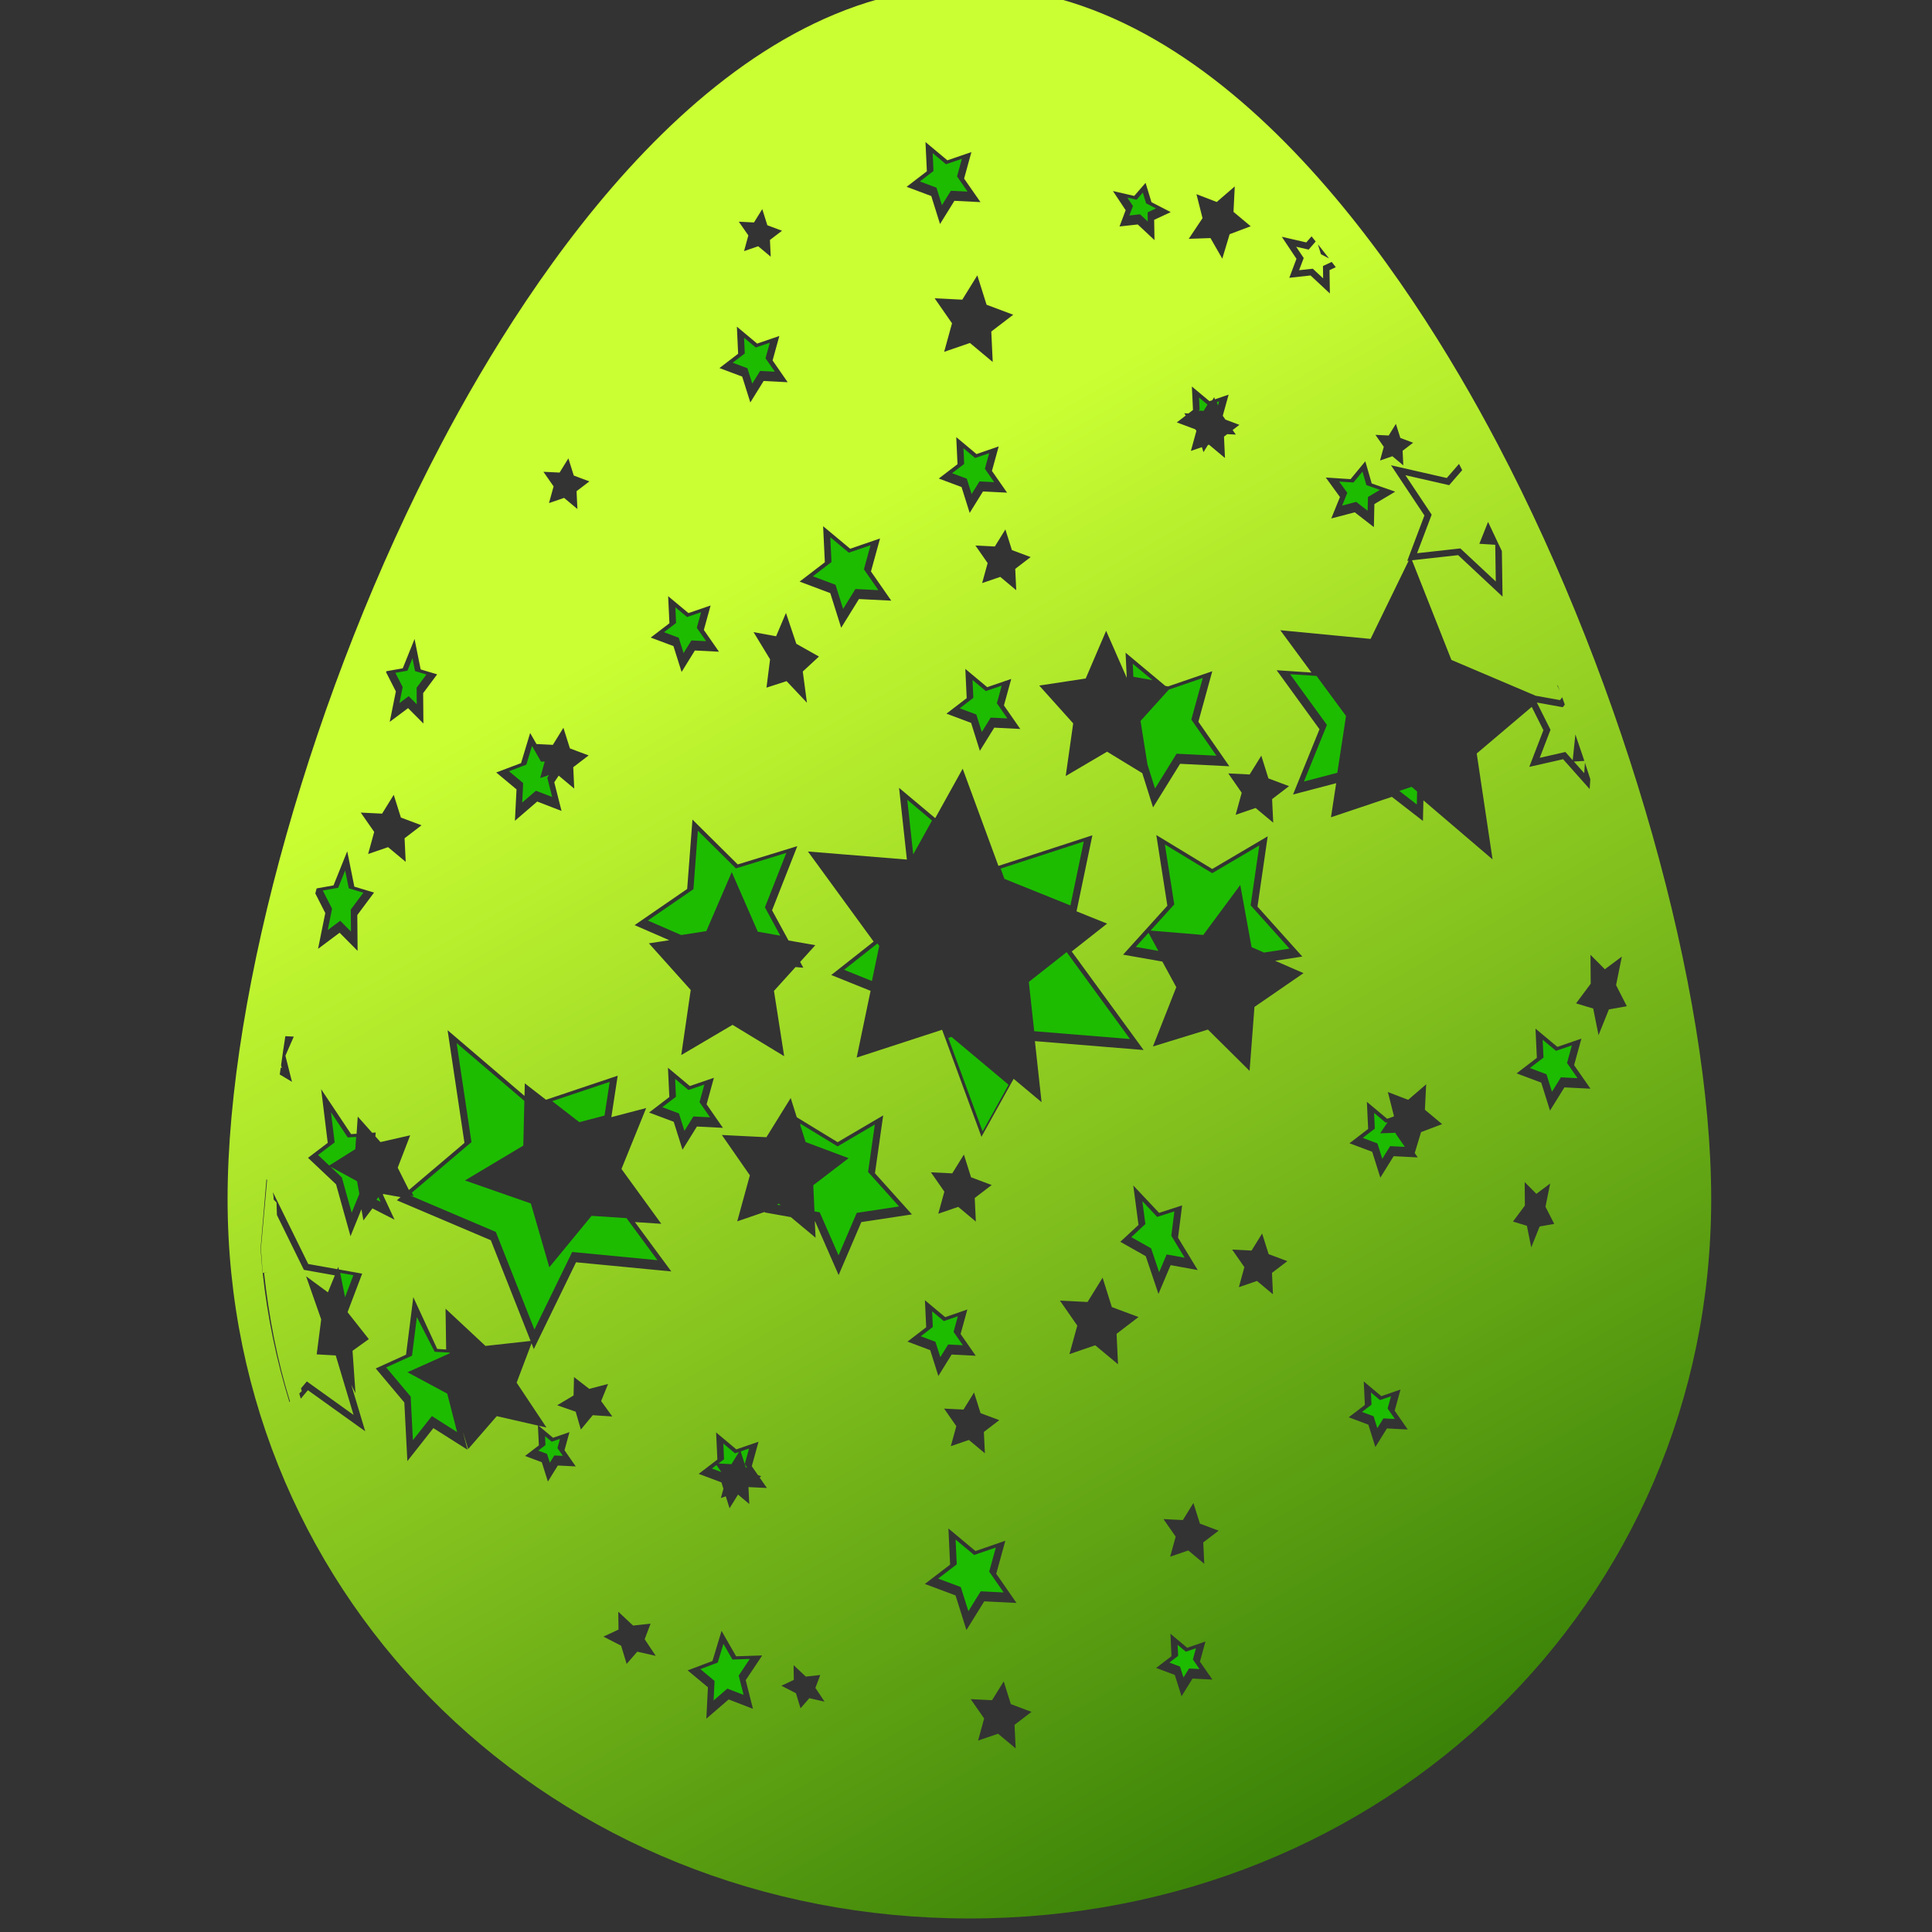 <?xml version="1.0" encoding="UTF-8" standalone="no"?>
<!-- Uploaded to: SVG Repo, www.svgrepo.com, Generator: SVG Repo Mixer Tools -->

<svg
   fill="#000000"
   version="1.1"
   id="Capa_1"
   width="800px"
   height="800px"
   viewBox="0 0 546.125 546.125"
   xml:space="preserve"
   sodipodi:docname="easter-egg.svg"
   inkscape:version="1.4.2 (f4327f4, 2025-05-13)"
   xmlns:inkscape="http://www.inkscape.org/namespaces/inkscape"
   xmlns:sodipodi="http://sodipodi.sourceforge.net/DTD/sodipodi-0.dtd"
   xmlns:xlink="http://www.w3.org/1999/xlink"
   xmlns="http://www.w3.org/2000/svg"
   xmlns:svg="http://www.w3.org/2000/svg"><rect x="0" y="0" width="546.125" height="546.125" fill="#333333" stroke="none"/><defs
   id="defs48"><linearGradient
   id="linearGradient48"
   inkscape:collect="always"><stop
     style="stop-color:#caff33;stop-opacity:1;"
     offset="0"
     id="stop48" /><stop
     style="stop-color:#1f6b00;stop-opacity:1;"
     offset="1"
     id="stop49" /></linearGradient>
	

		
		
		
		
		
		
		
		
		
		
		
		
		
		
		
		
		
		
		
		
		
		
		
		
		
		
		
		
		
		
		
		
		
		
		
		
		
		
		
		
		
		
		
		
		
		
		
		
	<linearGradient
   inkscape:collect="always"
   xlink:href="#linearGradient48"
   id="linearGradient49"
   x1="354.108"
   y1="83.263"
   x2="581.885"
   y2="486.18"
   gradientUnits="userSpaceOnUse"
   gradientTransform="translate(0.957,-3.828)" /></defs><sodipodi:namedview
   id="namedview48"
   pagecolor="#ffffff"
   bordercolor="#000000"
   borderopacity="0.25"
   inkscape:showpageshadow="2"
   inkscape:pageopacity="0.0"
   inkscape:pagecheckerboard="0"
   inkscape:deskcolor="#d1d1d1"
   inkscape:zoom="0.71329397"
   inkscape:cx="528.53384"
   inkscape:cy="443.71607"
   inkscape:window-width="1920"
   inkscape:window-height="1046"
   inkscape:window-x="-11"
   inkscape:window-y="-11"
   inkscape:window-maximized="1"
   inkscape:current-layer="Capa_1" />
<g
   id="g1"><polygon
     points="209.562,418.645 210.773,414.244 208.417,415.053 209.819,419.502 210.271,419.672 "
     id="polygon1"
     style="fill:#1dbc00;fill-opacity:1"
     transform="translate(0.957,-4.785)" /><polygon
     points="202.946,420.891 201.569,418.908 200.284,419.893 "
     id="polygon2"
     style="fill:#1dbc00;fill-opacity:1"
     transform="translate(0.957,-4.785)" /><polygon
     points="219.201,345.051 218.895,345.156 218.735,345.334 219.757,345.51 "
     id="polygon3"
     style="fill:#1dbc00;fill-opacity:1"
     transform="translate(0.957,-4.785)" /><polygon
     points="203.705,417.273 202.132,418.479 205.804,418.662 207.94,415.217 206.808,415.604 203.503,412.836 "
     id="polygon4"
     style="fill:#1dbc00;fill-opacity:1"
     transform="translate(0.957,-4.785)" /><polygon
     points="262.726,379.893 259.311,382.512 263.473,384.072 264.844,388.418 267.059,384.838 271.214,385.045 268.589,381.27 269.801,376.863 265.835,378.223 262.524,375.455 "
     id="polygon5"
     style="fill:#1dbc00;fill-opacity:1"
     transform="translate(0.957,-4.785)" /><polygon
     points="228.932,339.818 229.28,347.213 230.755,347.475 236.08,359.635 241.22,347.635 253.179,345.816 244.427,336.068 246.337,322.652 235.804,328.84 225.217,322.389 225.309,322.988 226.765,327.615 238.925,332.17 "
     id="polygon6"
     style="fill:#1dbc00;fill-opacity:1"
     transform="translate(0.957,-4.785)" /><polygon
     points="106.648,344.531 106.011,343.166 105.448,343.914 "
     id="polygon7"
     style="fill:#1dbc00;fill-opacity:1"
     transform="translate(0.957,-4.785)" /><polygon
     points="99.72,326.158 97.345,326.312 92.596,319.176 93.643,327.707 88.949,331.27 92.106,334.25 99.481,329.617 "
     id="polygon8"
     style="fill:#1dbc00;fill-opacity:1"
     transform="translate(0.957,-4.785)" /><polygon
     points="162.805,321.992 169.929,320.125 171.391,310.596 155.13,316.049 "
     id="polygon9"
     style="fill:#1dbc00;fill-opacity:1"
     transform="translate(0.957,-4.785)" /><polygon
     points="272.781,460.23 276.264,454.6 282.751,454.93 278.662,449.043 280.535,442.236 274.396,444.336 269.164,439.973 269.495,446.98 264.231,451.008 270.633,453.406 "
     id="polygon10"
     style="fill:#1dbc00;fill-opacity:1"
     transform="translate(0.957,-4.785)" /><polygon
     points="132.315,327.641 131.917,327.971 115.479,341.9 115.98,342.891 114.94,342.701 139.2,353.014 139.341,353.375 150.112,380.615 160.785,358.688 184.892,361.006 176.14,349.115 166.263,348.473 154.316,363.008 149.108,344.979 130.467,338.467 146.966,328.613 147.26,315.975 128.117,299.629 "
     id="polygon11"
     style="fill:#1dbc00;fill-opacity:1"
     transform="translate(0.957,-4.785)" /><polygon
     points="209.231,483.877 207.854,478.424 210.981,473.725 206.08,473.891 203.533,469.447 201.93,474.746 197.022,476.602 201.03,479.949 200.761,485.457 204.641,482.109 "
     id="polygon12"
     style="fill:#1dbc00;fill-opacity:1"
     transform="translate(0.957,-4.785)" /><polygon
     points="192.518,324.451 195.039,320.383 199.751,320.621 196.777,316.336 198.148,311.361 193.649,312.896 189.88,309.746 190.118,314.801 186.257,317.756 190.963,319.52 "
     id="polygon13"
     style="fill:#1dbc00;fill-opacity:1"
     transform="translate(0.957,-4.785)" /><polygon
     points="95.668,337.615 95.736,337.861 98.453,347.592 100.613,342.273 99.977,338.688 92.437,334.562 "
     id="polygon14"
     style="fill:#1dbc00;fill-opacity:1"
     transform="translate(0.957,-4.785)" /><polygon
     points="349.63,254.947 352.831,272.517 356.344,274.047 363.541,272.934 352.562,260.693 355.021,243.759 341.698,251.611 328.326,243.496 330.971,260.437 324.275,267.835 339.171,269.072 "
     id="polygon15"
     style="fill:#1dbc00;fill-opacity:1"
     transform="translate(0.957,-4.785)" /><polygon
     points="326.484,273.576 323.699,268.466 320.095,272.45 "
     id="polygon16"
     style="fill:#1dbc00;fill-opacity:1"
     transform="translate(0.957,-4.785)" /><polygon
     points="390.096,405.725 393.333,405.885 391.283,402.941 392.237,399.482 389.122,400.547 386.57,398.412 386.729,401.846 384.043,403.902 387.317,405.125 388.376,408.498 "
     id="polygon17"
     style="fill:#1dbc00;fill-opacity:1"
     transform="translate(0.957,-4.785)" /><polygon
     points="388.412,328.002 389.777,332.346 391.999,328.766 396.154,328.975 393.529,325.191 393.578,324.996 389.178,325.143 391.301,321.967 390.769,322.15 387.458,319.379 387.666,323.822 384.245,326.441 "
     id="polygon18"
     style="fill:#1dbc00;fill-opacity:1"
     transform="translate(0.957,-4.785)" /><polygon
     points="440.268,309.316 444.979,309.555 441.999,305.271 443.37,300.289 438.884,301.826 435.108,298.686 435.353,303.736 431.491,306.686 436.191,308.453 437.739,313.393 "
     id="polygon19"
     style="fill:#1dbc00;fill-opacity:1"
     transform="translate(0.957,-4.785)" /><polygon
     points="335.15,476.424 338.112,476.576 336.233,473.871 337.108,470.701 334.257,471.688 331.925,469.734 332.072,472.855 329.6,474.752 332.604,475.879 333.583,478.963 "
     id="polygon20"
     style="fill:#1dbc00;fill-opacity:1"
     transform="translate(0.957,-4.785)" /><polygon
     points="301.625,260.736 305.389,242.664 281.9,250.314 282.971,253.221 "
     id="polygon21"
     style="fill:#1dbc00;fill-opacity:1"
     transform="translate(0.957,-4.785)" /><polygon
     points="262.5,236.728 255.504,230.865 257.188,246.299 "
     id="polygon22"
     style="fill:#1dbc00;fill-opacity:1"
     transform="translate(0.957,-4.785)" /><polygon
     points="247.077,271.471 237.64,278.918 245.511,282.09 247.579,272.156 "
     id="polygon23"
     style="fill:#1dbc00;fill-opacity:1"
     transform="translate(0.957,-4.785)" /><polygon
     points="318.822,354.494 324.434,357.658 326.698,364.416 328.822,359.379 333.914,360.309 330.138,354.092 331.013,347.199 326.153,348.773 321.949,344.324 322.812,350.785 "
     id="polygon24"
     style="fill:#1dbc00;fill-opacity:1"
     transform="translate(0.957,-4.785)" /><polygon
     points="318.467,298.49 300.554,273.925 289.862,282.352 291.386,296.281 "
     id="polygon25"
     style="fill:#1dbc00;fill-opacity:1"
     transform="translate(0.957,-4.785)" /><polygon
     points="267.102,294.348 276.814,320.773 284.14,307.578 267.996,294.053 "
     id="polygon26"
     transform="translate(0.957,-0.957)"
     style="fill:#1dbc00;fill-opacity:1" /><polygon
     points="94.646,255.73 90.295,256.514 92.908,261.654 91.69,267.688 95.209,265.057 98.251,268.117 98.202,261.893 101.739,257.132 97.627,255.883 96.611,250.84 "
     id="polygon27"
     style="fill:#1dbc00;fill-opacity:1"
     transform="translate(0.957,-4.785)" /><polygon
     points="337.983,117.167 338.149,120.594 337.818,120.845 339.281,120.919 340.377,119.156 "
     id="polygon28"
     style="fill:#1dbc00;fill-opacity:1"
     transform="translate(0.957,-4.785)" /><polygon
     points="114.218,194.371 110.81,194.977 112.866,199.004 111.954,203.533 114.573,201.574 116.85,203.869 116.813,199.169 119.579,195.454 116.36,194.481 115.632,190.84 "
     id="polygon29"
     style="fill:#1dbc00;fill-opacity:1"
     transform="translate(0.957,-4.785)" /><polygon
     points="384.178,138.079 381.638,141.17 377.586,140.907 379.894,144.089 378.437,147.7 382.402,146.653 385.641,149.163 385.732,145.27 389.116,143.257 385.285,141.917 "
     id="polygon30"
     style="fill:#1dbc00;fill-opacity:1"
     transform="translate(0.957,-4.785)" /><polygon
     points="96.58,371.465 98.93,365.266 95.203,364.605 "
     id="polygon31"
     style="fill:#1dbc00;fill-opacity:1"
     transform="translate(0.957,-4.785)" /><polygon
     points="374.122,209.695 367.635,225.699 377.066,223.227 379.526,207.174 371.19,195.852 363.719,195.369 "
     id="polygon32"
     style="fill:#1dbc00;fill-opacity:1"
     transform="translate(0.957,-4.785)" /><polygon
     points="398.07,227.199 394.594,228.361 399.539,232.193 399.624,228.521 "
     id="polygon33"
     style="fill:#1dbc00;fill-opacity:1"
     transform="translate(0.957,-4.785)" /><polygon
     points="196.312,239.598 195.057,256.128 182.175,264.996 191.593,269.09 198.699,267.989 205.89,251.305 213.246,268.147 219.617,269.274 215.266,261.263 221.312,245.883 207.064,250.259 "
     id="polygon34"
     style="fill:#1dbc00;fill-opacity:1"
     transform="translate(0.957,-4.785)" /><polygon
     points="190.155,180.882 186.74,183.496 190.896,185.05 192.272,189.402 194.482,185.821 198.644,186.029 196.012,182.248 197.224,177.841 193.264,179.2 189.947,176.439 "
     id="polygon35"
     style="fill:#1dbc00;fill-opacity:1"
     transform="translate(0.957,-4.785)" /><polygon
     points="115.13,399.568 115.142,399.875 115.76,411.875 121.122,405.076 128.257,409.605 125.467,398.73 114.224,392.684 126.177,387.328 126.177,387.133 121.917,386.9 116.88,377.084 115.509,388.002 108.208,391.318 "
     id="polygon36"
     style="fill:#1dbc00;fill-opacity:1"
     transform="translate(0.957,-4.785)" /><polygon
     points="209.372,100.258 209.574,104.695 206.153,107.314 210.32,108.875 211.691,113.22 213.907,109.64 218.068,109.848 215.437,106.065 216.648,101.659 212.683,103.018 "
     id="polygon37"
     style="fill:#1dbc00;fill-opacity:1"
     transform="translate(0.957,-4.785)" /><polygon
     points="151.973,220.087 149.427,215.638 147.823,220.938 142.915,222.792 146.93,226.14 146.654,231.648 150.528,228.307 155.124,230.069 153.747,224.61 154.243,223.863 151.734,224.726 153.019,220.051 "
     id="polygon38"
     style="fill:#1dbc00;fill-opacity:1"
     transform="translate(0.957,-4.785)" /><polygon
     points="343.008,118.453 343.32,119.438 343.65,118.232 "
     id="polygon39"
     style="fill:#1dbc00;fill-opacity:1"
     transform="translate(0.957,-4.785)" /><polygon
     points="154.99,412.316 153.111,410.75 153.233,413.271 151.195,414.832 153.674,415.756 154.463,418.26 155.73,416.209 158.154,416.324 156.618,414.121 157.333,411.516 "
     id="polygon40"
     style="fill:#1dbc00;fill-opacity:1"
     transform="translate(0.957,-4.785)" /><polygon
     points="233.748,156.653 234.078,163.655 228.815,167.688 235.217,170.087 237.371,176.911 240.847,171.28 247.34,171.604 243.246,165.717 245.119,158.918 238.986,161.011 "
     id="polygon41"
     style="fill:#1dbc00;fill-opacity:1"
     transform="translate(0.957,-4.785)" /><polygon
     points="262.683,48.066 262.916,53.122 259.06,56.078 263.76,57.834 265.309,62.779 267.83,58.709 272.549,58.941 269.574,54.658 270.939,49.676 266.453,51.212 "
     id="polygon42"
     style="fill:#1dbc00;fill-opacity:1"
     transform="translate(0.957,-4.785)" /><polygon
     points="320.334,61.243 317.721,60.649 319.3,63.018 318.283,65.692 321.295,65.361 323.491,67.406 323.449,64.811 325.817,63.703 323.008,62.259 322.084,59.223 "
     id="polygon43"
     style="fill:#1dbc00;fill-opacity:1"
     transform="translate(0.957,-4.785)" /><polygon
     points="321.441,208.576 323.394,220.871 325.535,227.682 331.625,217.841 342.898,218.404 335.799,208.184 339.03,196.434 329.446,199.72 "
     id="polygon44"
     style="fill:#1dbc00;fill-opacity:1"
     transform="translate(0.957,-4.785)" /><polygon
     points="271.38,131.482 271.588,135.925 268.167,138.544 272.328,140.093 273.693,144.444 275.915,140.864 280.07,141.078 277.444,137.29 278.656,132.896 274.69,134.248 "
     id="polygon45"
     style="fill:#1dbc00;fill-opacity:1"
     transform="translate(0.957,-4.785)" /><polygon
     points="274.183,202.045 270.327,205.001 275.021,206.758 276.569,211.703 279.091,207.633 283.81,207.866 280.835,203.582 282.2,198.6 277.714,200.136 273.944,196.99 "
     id="polygon46"
     style="fill:#1dbc00;fill-opacity:1"
     transform="translate(0.957,-4.785)" /><polygon
     points="319.244,192.413 319.416,196.091 324.813,197.058 "
     id="polygon47"
     style="fill:#1dbc00;fill-opacity:1"
     transform="translate(0.957,-4.785)" /><path
     d="m 274.014,-3.828 c -70.778,0 -123.96,81.102 -149.358,129.444 -36.083,68.673 -60.325,154.402 -60.325,213.332 0,114.027 92.106,203.35 209.689,203.35 117.584,0 209.689,-89.322 209.689,-203.35 0,-58.93 -24.241,-144.665 -60.324,-213.332 -25.41,-48.342 -78.594,-129.444 -149.371,-129.444 z m 118.532,126.935 2.038,-3.292 1.254,3.978 3.617,1.353 -2.974,2.277 0.195,4.125 -3.084,-2.577 -3.495,1.199 1.059,-3.862 -2.355,-3.39 z m -6.61,7.282 1.812,6.273 6.64,2.319 -5.881,3.507 -0.147,6.518 -5.403,-4.186 -6.646,1.738 2.46,-6.059 -4.015,-5.52 7.014,0.465 z m -10.257,-57.344 -2.288,-1.181 -0.852,-2.809 c 1.06,1.328 2.106,2.65 3.14,3.99 z m -6.426,-4.522 1.487,-1.714 c 0.392,0.484 0.777,0.973 1.169,1.457 l -1.989,2.289 -3.524,-0.802 2.129,3.188 -1.31,3.439 3.874,-0.422 2.926,2.724 -0.049,-3.482 2.479,-1.157 c 0.379,0.496 0.759,0.998 1.138,1.493 l -1.762,0.82 0.098,6.609 -5.459,-5.098 -6.01,0.661 2.025,-5.368 -4.149,-6.23 z m -10.704,151.512 5.833,2.185 -4.792,3.666 0.318,6.665 -4.982,-4.156 -5.643,1.934 1.714,-6.243 -3.794,-5.465 6.04,0.3 3.293,-5.312 z m -20.343,-165.148 5.734,2.209 5.092,-4.394 -0.354,7.191 4.865,4.064 -5.955,2.246 -2.08,6.91 -3.336,-5.814 -6.145,0.208 3.898,-5.838 z m -3.451,61.929 1.188,0.061 1.285,-0.985 -0.318,-6.64 4.969,4.149 0.809,-0.275 0.532,-0.857 0.189,0.612 3.893,-1.328 -1.658,5.973 0.752,1.083 3.948,1.481 -1.91,1.463 0.899,1.291 -2.423,-0.122 -0.918,0.704 0.281,6.046 -4.517,-3.77 -0.33,0.11 -1.236,2.001 -0.447,-1.42 -3.108,1.065 1.555,-5.661 -0.307,-0.44 -5.232,-1.958 2.527,-1.934 z m -14.138,-61.433 3.207,-3.697 1.665,5.465 5.44,2.809 -4.676,2.179 0.092,5.734 -4.73,-4.425 -5.153,0.569 1.732,-4.602 -3.599,-5.417 z m -13.715,136.409 5.771,-13.482 5.832,13.292 -0.336,-7.105 11.242,9.388 0.789,0.141 12.479,-4.284 -3.929,14.272 8.752,12.589 -13.923,-0.698 -7.639,12.326 -3.047,-9.682 -9.945,-6.065 -11.701,6.879 2.117,-14.884 -9.596,-10.691 z m -36.597,-68.226 5.728,4.786 6.273,-2.161 -1.91,6.922 4.278,6.15 -6.812,-0.342 -3.758,6.065 -2.301,-7.313 -6.432,-2.405 5.294,-4.051 z m 2.956,73.782 -0.392,-8.274 6.188,5.165 6.793,-2.326 -2.062,7.497 4.614,6.646 -7.355,-0.367 -4.064,6.555 -2.478,-7.907 -6.971,-2.607 z m 14.003,-30.508 -4.517,-3.77 -5.123,1.756 1.555,-5.661 -3.451,-4.963 5.483,0.275 2.986,-4.822 1.842,5.833 5.294,1.982 -4.351,3.33 z m -0.851,-77.871 -6.2,4.743 0.404,8.611 -6.438,-5.374 -7.289,2.503 2.221,-8.066 -4.908,-7.069 7.809,0.392 4.253,-6.873 2.613,8.305 z m -24.805,-48.819 6.188,5.166 6.793,-2.326 -2.062,7.497 4.627,6.646 -7.369,-0.367 -4.063,6.554 -2.479,-7.907 -6.965,-2.607 5.722,-4.388 z m -28.935,108.593 7.65,6.371 8.439,-2.901 -2.564,9.321 5.734,8.256 -9.131,-0.453 -5.019,8.115 -3.084,-9.792 -8.666,-3.256 7.13,-5.459 z m -1.175,36.843 -4.572,4.235 1.175,8.819 -5.759,-6.102 -5.679,1.842 1.016,-8.005 -4.67,-7.687 6.377,1.163 2.784,-6.591 2.926,8.721 z m -18.366,-122.7 2.338,-3.776 1.438,4.56 4.144,1.554 -3.409,2.607 0.22,4.731 -3.538,-2.956 -4.002,1.377 1.218,-4.431 -2.699,-3.886 z m -4.835,29.455 5.729,4.78 6.273,-2.148 -1.909,6.916 4.266,6.15 -6.799,-0.343 -3.758,6.065 -2.301,-7.307 -6.426,-2.411 5.281,-4.052 z m -19.064,83.838 -0.367,-7.656 5.734,4.78 6.267,-2.148 -1.909,6.916 4.278,6.151 -6.812,-0.343 -3.751,6.065 -2.307,-7.313 -6.432,-2.405 z m 5.013,75.105 1.493,-19.614 12.797,12.681 16.842,-5.171 -7.136,18.133 4.639,8.531 7.589,1.334 -4.284,4.736 0.894,1.635 -2.204,-0.184 -6.095,6.738 2.882,18.457 -14.59,-8.861 -14.499,8.543 2.674,-18.402 -11.824,-13.183 5.753,-0.887 -9.792,-4.26 z m -36.065,-117.7 2.484,-4.015 1.524,4.853 4.413,1.652 -3.623,2.772 0.239,5.037 -3.764,-3.14 -4.266,1.462 1.297,-4.712 -2.871,-4.131 z m -10.894,82.13 2.571,-8.519 1.787,3.122 4.633,0.232 2.986,-4.829 1.836,5.832 5.294,1.983 -4.352,3.335 0.282,6.046 -4.394,-3.666 -1.249,1.873 2.05,8.103 -6.873,-2.65 -6.304,5.44 0.453,-8.88 -5.734,-4.78 z m -38.054,-25.979 4.614,-0.82 3.341,-8.292 1.72,8.599 4.664,1.401 -3.959,5.312 0.073,8.586 -4.333,-4.352 -5.189,3.88 1.738,-8.611 -2.772,-5.429 c 0.035,-0.09 0.066,-0.182 0.103,-0.274 z m -1.224,40.258 3.292,-5.318 2.02,6.426 5.833,2.185 -4.792,3.672 0.318,6.665 -4.982,-4.155 -5.637,1.934 1.714,-6.242 -3.801,-5.465 z m -18.507,21.138 4.773,-0.851 3.88,-9.645 2.007,9.994 5.569,1.677 -4.73,6.358 0.085,10.123 -5.092,-5.128 -6.089,4.553 2.044,-10.123 -2.821,-5.539 c 0.117,-0.47 0.251,-0.948 0.374,-1.419 z m -10.141,50.631 0.306,0.184 -0.214,-0.844 c 0.379,-2.713 0.759,-5.436 1.206,-8.201 l 2.381,0.121 -2.362,5.393 1.86,7.393 -3.464,-2.08 c 0.079,-0.644 0.195,-1.318 0.287,-1.966 z m 2.454,94.566 c -3.635,-11.672 -6.187,-23.869 -7.564,-36.494 -0.251,-2.283 -0.422,-4.59 -0.594,-6.902 l 1.67,-19.641 0.166,0.338 -1.738,19.297 c 0.171,2.312 0.3,4.619 0.545,6.902 l 1.346,-0.207 -0.998,0.207 c 1.371,12.564 3.715,24.701 7.32,36.316 z m 18.672,-2.515 -1.181,-2.344 3.929,13.115 -16.199,-11.609 -2.02,2.404 c -0.146,-0.482 -0.281,-0.979 -0.422,-1.469 l 0.704,-0.66 c -0.08,-0.27 -0.128,-0.545 -0.202,-0.814 l 1.634,-1.945 13.213,9.473 -5.037,-16.811 -5.386,-0.307 1.273,-9.891 -4.272,-12.183 6.169,4.541 1.964,-4.799 -8.758,-1.561 -7.613,-15.479 c -0.024,-1.156 -0.11,-2.275 -0.11,-3.426 v 0 c 0,-0.367 -0.82,-0.729 -0.82,-1.096 0,-0.637 -0.123,-1.297 -0.214,-1.959 l 9.988,20.307 8.225,1.469 0.269,-0.66 0.147,0.734 6.61,1.18 -4.131,10.895 6.004,7.613 -4.602,3.311 z m 63.703,10.295 -1.457,-5.057 -5.233,-1.822 4.633,-2.768 0.123,-5.207 4.321,3.348 5.312,-1.391 -1.964,4.836 3.158,4.352 -5.532,-0.361 z m 15.949,62.777 -3.005,3.459 -1.561,-5.148 -4.994,-2.57 4.259,-1.988 -0.073,-5.049 4.192,3.916 4.945,-0.543 -1.671,4.406 3.133,4.705 z m -17.307,-110.074 -11.94,24.535 -0.643,-1.627 -4.21,11.125 8.433,12.676 -2.222,-0.508 4.076,3.408 4.651,-1.592 -1.407,5.117 3.176,4.57 -5.062,-0.25 -2.809,4.535 -1.72,-5.465 -4.749,-1.775 3.917,-2.992 -0.27,-5.605 -11.634,-2.656 -8.085,9.314 -1.487,-4.891 1.303,5.074 -9.645,-6.115 -7.356,9.328 -0.857,-16.574 -8.079,-9.619 8.562,-3.893 2.056,-16.262 6.757,14.633 2.527,0.16 -0.171,-11.543 11.285,10.539 12.76,-1.408 -11.249,-28.471 -26.567,-11.291 1.053,-0.893 -4.884,-0.881 -0.123,0.158 3.317,7.105 -6.255,-3.201 -2.558,3.402 -0.557,-3.139 -3.084,7.602 -4.088,-14.67 -7.925,-7.484 5.575,-4.23 -1.86,-15.164 8.458,12.691 1.554,-0.098 0.336,-4.859 4.07,4.572 1.01,-0.066 -0.11,1.076 1.444,1.621 8.403,-1.908 -3.525,9.154 3.164,6.305 15.704,-13.311 -4.768,-31.861 21.744,18.574 0.08,-3.557 5.992,4.646 20.27,-6.807 -1.799,11.727 9.847,-2.582 -6.983,17.221 11.254,15.502 -7.454,-0.49 10.282,13.955 z m 27.607,-39.713 -6.964,-2.613 5.728,-4.387 -0.392,-8.275 6.188,5.172 6.799,-2.338 -2.062,7.504 4.614,6.652 -7.356,-0.373 -4.064,6.555 z m 22.405,165.945 -6.873,-2.656 -6.31,5.439 0.453,-8.879 -5.734,-4.779 7.013,-2.645 2.571,-8.52 4.112,7.186 7.381,-0.238 -4.664,6.988 z m -1.273,-62.682 0.227,4.773 -3.176,-2.656 -2.393,3.867 -1.065,-3.371 -1.395,0.477 0.722,-2.619 -0.563,-1.799 -6.426,-2.412 5.282,-4.051 -0.361,-7.656 5.722,4.785 6.273,-2.16 -1.909,6.922 1.744,2.504 0.924,0.348 -0.446,0.344 2.056,2.955 z m 17.203,59.67 -2.484,2.857 -1.292,-4.252 -4.125,-2.125 3.513,-1.646 -0.062,-4.174 3.464,3.238 4.082,-0.453 -1.377,3.641 2.589,3.893 z m 8.287,-119.609 -6.64,-15.141 -0.098,-0.02 0.22,4.615 -6.989,-5.826 -7.448,-1.334 0.146,-0.166 -7.858,2.693 3.574,-13.012 -7.919,-11.4 12.595,0.631 6.866,-11.084 1.714,5.441 11.555,7.043 12.876,-7.564 -2.326,16.348 10.447,11.633 -14.302,2.174 z m 24.75,14.768 -0.361,-7.65 5.729,4.779 6.267,-2.16 -1.909,6.928 4.277,6.145 -6.811,-0.342 -3.751,6.064 -2.308,-7.307 -6.419,-2.412 z m 16.597,35.625 -4.523,-3.777 -5.116,1.758 1.554,-5.662 -3.452,-4.963 5.483,0.275 2.987,-4.822 1.836,5.832 5.294,1.982 -4.357,3.336 z m -2.877,-72.174 0.318,6.664 -4.981,-4.154 -5.637,1.934 1.713,-6.242 -3.8,-5.465 6.034,0.299 3.292,-5.312 2.02,6.42 5.832,2.186 z m -2.344,122.136 -3.078,-9.791 -8.678,-3.244 7.142,-5.465 -0.484,-10.221 7.644,6.383 8.445,-2.906 -2.563,9.326 5.728,8.256 -9.125,-0.459 z m 13.917,33.454 -4.981,-4.156 -5.643,1.934 1.713,-6.242 -3.8,-5.465 6.041,0.299 3.293,-5.318 2.02,6.428 5.832,2.184 -4.792,3.672 z m -0.575,-189.28 -9.095,16.395 -11.126,-30.258 -24.149,7.865 3.929,-18.869 -11.114,-4.473 11.983,-9.449 -18.58,-25.471 27.975,2.283 -2.209,-20.27 10.22,8.562 7.76,-13.979 10.104,27.479 26.561,-8.654 -4.479,21.494 8.636,3.476 -9.994,7.876 20.318,27.852 -30.729,-2.51 1.885,17.252 z m 29.504,80.692 -6.438,-5.367 -7.289,2.502 2.215,-8.064 -4.908,-7.07 7.81,0.393 4.253,-6.873 2.613,8.305 7.54,2.822 -6.199,4.742 z m 0.65,-34.621 5.141,-4.768 -1.481,-11.162 7.308,7.754 6.506,-2.111 -1.157,9.125 5.569,9.154 -7.662,-1.395 -3.439,8.139 -3.593,-10.672 z m 20.416,123.464 -3.109,5.006 -1.909,-6.033 -5.275,-1.971 4.346,-3.33 -0.301,-6.34 4.743,3.965 5.159,-1.781 -1.566,5.699 3.525,5.066 z m 3.029,-38.488 0.288,6.047 -4.517,-3.77 -5.123,1.756 1.555,-5.662 -3.451,-4.963 5.483,0.275 2.986,-4.822 1.836,5.832 5.294,1.982 z m 19.706,-70.135 -4.522,-3.771 -5.116,1.758 1.555,-5.662 -3.452,-4.963 5.484,0.275 2.986,-4.822 1.836,5.832 5.294,1.982 -4.346,3.318 z m -5.232,-81.232 -1.377,18.074 -11.774,-11.672 -15.545,4.773 6.598,-16.756 -3.936,-7.24 -11.102,-1.953 12.516,-13.837 -3.122,-19.976 15.809,9.596 15.68,-9.241 -2.889,19.872 12.674,14.125 -7.687,1.188 8.029,3.494 z m 37.442,119.15 -3.262,5.258 -1.989,-6.334 -5.545,-2.074 4.565,-3.488 -0.317,-6.646 4.969,4.154 5.423,-1.865 -1.646,5.979 3.69,5.312 z m 9.651,-83.763 -1.787,5.924 0.851,1.225 -6.812,-0.344 -3.758,6.066 -2.301,-7.309 -6.426,-2.41 5.281,-4.053 -0.361,-7.656 5.729,4.787 1.823,-0.631 0.099,-0.146 -1.72,-6.787 5.74,2.203 5.092,-4.389 -0.361,7.197 4.866,4.064 z m 33.52,26.677 -2.375,5.912 -1.23,-6.115 -3.935,-1.193 3.366,-4.516 -0.056,-6.646 3.305,3.322 3.905,-2.912 -1.328,6.566 2.473,4.848 z m 7.001,-39.322 -4.07,6.561 -2.479,-7.912 -6.964,-2.607 5.728,-4.389 -0.392,-8.268 6.188,5.166 6.793,-2.338 -2.063,7.502 4.627,6.652 z m 11.431,-33.39 4.805,-3.586 -1.628,8.078 3.035,5.955 -5.067,0.906 -2.925,7.27 -1.512,-7.521 -4.841,-1.463 4.137,-5.557 -0.067,-8.169 z m -13.31,-80.203 c 0.196,0.514 0.397,1.028 0.588,1.548 l -0.766,-1.634 z m -15.796,-38.004 0.189,12.876 -12.546,-11.726 -13.048,1.444 11.139,28.17 23.807,10.123 6.897,1.242 0.605,-0.808 c 0.251,0.685 0.496,1.377 0.747,2.068 l -0.563,0.747 -7.344,-1.322 3.862,7.705 -3.048,7.925 7.252,-1.652 2.074,2.332 0.753,-7.295 c 0.863,2.491 1.714,4.982 2.54,7.479 l -2.956,0.19 2.919,3.286 0.202,-2.962 c 0.515,1.555 1.022,3.115 1.518,4.669 l -0.189,2.779 -7.503,-8.434 -9.56,2.167 3.99,-10.374 -3.299,-6.585 -15.551,13.176 4.479,29.939 -19.547,-16.695 -0.135,5.82 -8.782,-6.812 -17.216,5.777 1.476,-9.633 -12.197,3.194 7.479,-18.452 -12.111,-16.677 9.835,0.649 -8.807,-11.958 25.521,2.454 10.765,-22.111 -0.386,0.042 4.841,-12.821 -9.443,-14.192 15.766,3.599 3.458,-3.984 c 0.03,0.061 0.067,0.128 0.098,0.189 0.275,0.521 0.532,1.059 0.802,1.579 l -3.69,4.247 -12.362,-2.821 7.424,11.157 -4.125,10.894 12.233,-1.353 10.013,9.345 -0.153,-10.374 -4.492,-0.282 2.461,-6.187 c 0.752,1.566 1.486,3.14 2.228,4.718 0.281,0.606 0.575,1.206 0.856,1.812 0.279,0.572 0.561,1.141 0.824,1.717 z"
     id="path47"
     style="fill:url(#linearGradient49);fill-opacity:1" /></g>
</svg>
